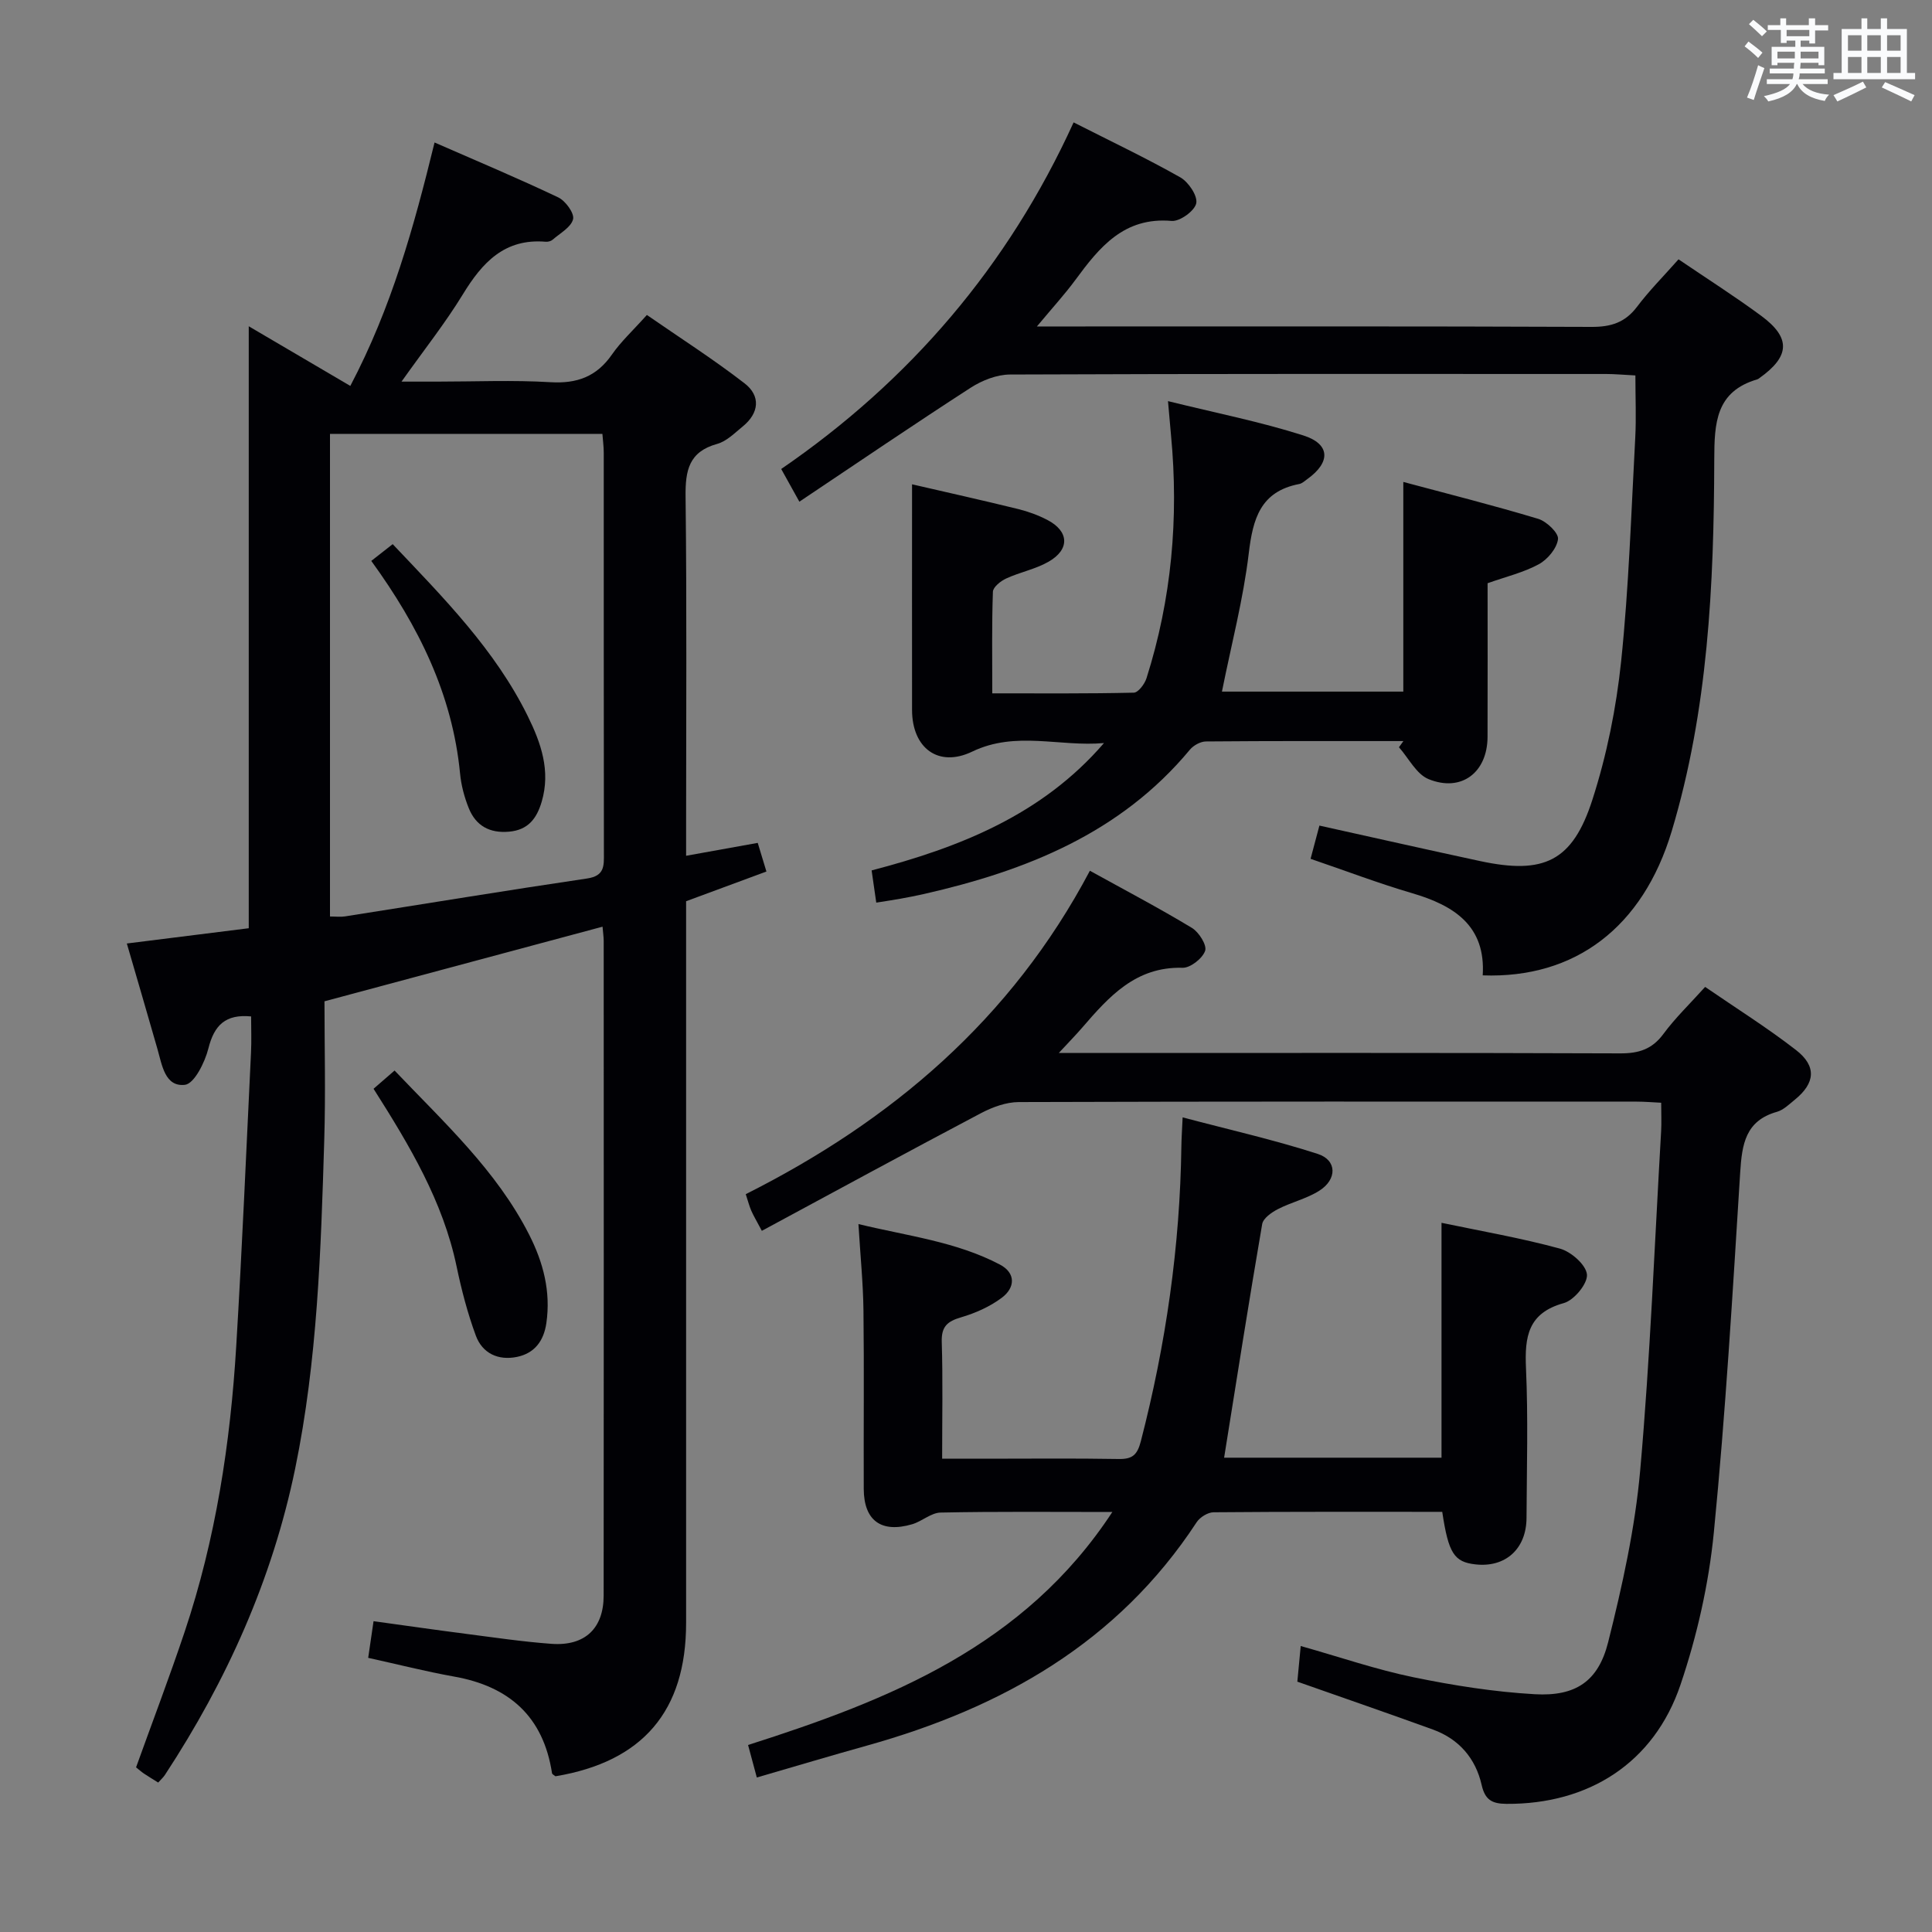 <svg enable-background="new 0 0 400 400" viewBox="0 0 400 400" xmlns="http://www.w3.org/2000/svg"><rect x="0" y="0" width="400" height="400" fill="#808080" stroke="none"/><g fill="#010105"><path d="m76.23 343.24c.39-2.64.69-4.75 1.11-7.59 6.39.88 12.72 1.79 19.06 2.61 5.93.76 11.85 1.65 17.81 2.08 6.88.49 10.77-3.19 10.77-10.01.04-45.17.02-90.33.01-135.5 0-.82-.13-1.63-.24-2.97-18.88 5.07-37.52 10.07-57.57 15.45 0 9.24.25 19.03-.05 28.81-.69 22.76-1.4 45.54-6.02 67.95-4.73 22.92-14.16 43.88-26.95 63.39-.35.54-.85.97-1.41 1.6-1.08-.68-2.05-1.26-2.99-1.89-.54-.37-1.03-.81-1.59-1.26 3.38-9.4 6.91-18.66 10.06-28.06 6.43-19.19 9.47-39.04 10.68-59.16 1.22-20.25 2.08-40.52 3.06-60.79.12-2.48.02-4.96.02-7.46-5.3-.51-7.63 1.8-8.84 6.61-.72 2.87-2.92 7.32-4.86 7.55-4.15.47-4.74-4.1-5.7-7.44-2.05-7.17-4.15-14.32-6.33-21.82 8.71-1.09 17.04-2.14 25.24-3.16 0-41.66 0-82.93 0-124.63 6.85 4.02 13.72 8.06 21.03 12.35 8.55-16.27 13.14-32.83 17.44-50.4 8.82 3.86 17.31 7.42 25.61 11.37 1.5.71 3.37 3.29 3.07 4.51-.41 1.68-2.71 2.91-4.26 4.27-.34.29-.95.44-1.42.4-8.5-.72-13.12 4.3-17.14 10.89-3.63 5.94-7.99 11.43-12.7 18.07h7.35c7.83 0 15.69-.35 23.49.12 5.51.33 9.55-1.16 12.72-5.72 1.88-2.71 4.37-4.99 7.24-8.2 6.8 4.71 13.74 9.14 20.23 14.16 3.34 2.58 3.05 6.12-.37 8.91-1.67 1.36-3.36 3.09-5.32 3.63-5.84 1.62-6.59 5.48-6.53 10.86.27 22.83.11 45.66.11 68.5v5.91c5.23-.94 9.89-1.78 14.83-2.67.61 2 1.12 3.7 1.8 5.93-5.6 2.07-10.96 4.06-16.63 6.15v5.94 143.5c0 18.21-8.97 28.72-27.05 31.73-.25-.21-.67-.4-.71-.64-1.8-11.76-8.9-18.01-20.36-20.02-5.85-1.05-11.63-2.53-17.7-3.86zm-7.91-153.49c1.2 0 2.17.13 3.11-.02 16.71-2.62 33.4-5.38 50.13-7.85 3.65-.54 3.48-2.64 3.47-5.25-.04-27.63-.02-55.26-.03-82.89 0-1.28-.18-2.56-.28-3.91-18.98 0-37.67 0-56.4 0z"/><path d="m353.03 204.33c6.37 4.38 12.84 8.43 18.83 13.08 4.31 3.35 3.95 6.86-.27 10.28-1.16.94-2.33 2.11-3.69 2.5-6.53 1.84-7.24 6.71-7.61 12.51-1.56 24.88-3.02 49.79-5.46 74.6-1.05 10.64-3.47 21.37-6.9 31.5-5.49 16.24-19.06 24.78-36.03 24.67-2.98-.02-4.44-.81-5.14-3.91-1.25-5.52-4.7-9.52-10.1-11.48-9.18-3.33-18.41-6.51-28.06-9.91.19-2.02.42-4.41.7-7.38 8.19 2.31 15.67 4.89 23.36 6.47 8.26 1.7 16.69 3.03 25.1 3.51 8.44.48 13.15-2.65 15.19-10.77 2.94-11.71 5.58-23.65 6.64-35.64 2.07-23.34 2.97-46.78 4.33-70.18.1-1.8.01-3.62.01-5.87-1.83-.09-3.43-.23-5.04-.23-42.65-.01-85.31-.05-127.96.09-2.62.01-5.46 1.05-7.83 2.3-15.09 7.96-30.09 16.12-45.37 24.36-1.16-2.2-1.75-3.16-2.19-4.18-.39-.9-.64-1.87-1.14-3.41 30.08-15.13 54.92-36.08 71.25-66.96 7.37 4.07 14.37 7.75 21.12 11.83 1.45.87 3.15 3.58 2.74 4.75-.55 1.58-3.06 3.55-4.67 3.51-9.7-.27-15.24 5.97-20.79 12.4-1.28 1.48-2.65 2.88-4.84 5.24h6.3c36.66 0 73.31-.06 109.97.08 3.83.01 6.57-.86 8.9-4.01 2.45-3.32 5.47-6.22 8.65-9.75z"/><path d="m253.44 301.8h45.01c0-16.07 0-31.94 0-48.63 8.17 1.71 16.45 3.14 24.51 5.34 2.31.63 5.42 3.36 5.6 5.36.17 1.89-2.67 5.34-4.79 5.92-7.44 2.06-8.12 6.97-7.83 13.49.46 10.31.16 20.65.11 30.98-.03 6.44-4.37 10.32-10.56 9.63-4.43-.49-5.6-2.29-6.89-10.88-15.74 0-31.54-.05-47.34.09-1.2.01-2.84 1.03-3.52 2.08-16.32 24.92-40.32 38.42-68.22 46.22-7.49 2.09-14.94 4.32-22.83 6.61-.66-2.47-1.19-4.44-1.81-6.73 29.24-9.33 57.19-20.42 75.42-48.24-12.38 0-23.97-.12-35.56.12-1.97.04-3.85 1.82-5.89 2.42-6.41 1.88-10-.77-10.02-7.33-.05-12.33.09-24.66-.06-36.98-.07-5.62-.64-11.23-1.04-17.84 10.25 2.48 20.26 3.64 29.28 8.38 3.37 1.77 3.15 4.82.41 6.87-2.46 1.85-5.48 3.19-8.45 4.06-2.85.83-4.09 1.92-3.99 5.1.24 7.8.08 15.62.08 24.17h9.04c9.16 0 18.33-.1 27.49.06 2.85.05 3.87-.82 4.61-3.68 5.18-20.03 8.11-40.35 8.39-61.04.02-1.63.14-3.27.26-6.01 9.66 2.56 18.96 4.65 27.99 7.57 3.98 1.29 4.02 5.25.33 7.6-2.61 1.67-5.82 2.39-8.6 3.83-1.31.67-3.05 1.9-3.25 3.1-2.75 15.99-5.26 32.02-7.88 48.36z"/><path d="m347.52 53.69c5.92 4.02 11.68 7.68 17.15 11.72 6.15 4.55 5.92 8.37-.39 12.86-.14.1-.27.22-.42.26-8.66 2.52-8.92 9.06-8.94 16.64-.07 25.95-1.28 51.86-8.82 76.95-5.98 19.89-20.01 30.51-39.12 29.82.65-10.23-5.87-14.45-14.6-17.01-6.98-2.05-13.8-4.65-21.04-7.12.64-2.4 1.21-4.56 1.83-6.88 11.3 2.5 22.25 4.98 33.24 7.34 13.22 2.84 19.16.11 23.28-12.7 2.98-9.25 4.94-18.99 5.95-28.66 1.6-15.36 2.08-30.83 2.92-46.26.22-4.12.03-8.26.03-12.92-2.56-.13-4.3-.3-6.04-.3-41.15-.01-82.29-.06-123.44.11-2.73.01-5.77 1.21-8.12 2.72-11.81 7.63-23.43 15.54-35.49 23.61-1.63-2.93-2.57-4.63-3.76-6.77 26.65-18.29 46.98-42 60.54-71.76 7.68 3.9 15.03 7.39 22.09 11.38 1.69.96 3.62 3.83 3.3 5.37-.33 1.58-3.41 3.8-5.1 3.65-9.87-.86-14.95 5.45-19.95 12.25-2.15 2.92-4.61 5.6-7.94 9.6h6.87c35.98 0 71.96-.06 107.95.09 4.02.02 6.94-.89 9.41-4.14 2.48-3.3 5.43-6.26 8.61-9.85z"/><path d="m188.83 100.27c7.11 1.64 14.55 3.3 21.96 5.12 2.08.51 4.15 1.27 6.04 2.25 4.52 2.34 4.72 6.11.26 8.66-2.7 1.55-5.91 2.15-8.77 3.47-1.14.52-2.72 1.78-2.75 2.75-.24 6.78-.13 13.58-.13 21.03 10.1 0 19.7.08 29.3-.14.92-.02 2.25-1.79 2.63-2.99 5.2-16.39 6.7-33.17 5.08-50.26-.18-1.93-.34-3.87-.63-7.11 9.91 2.45 19.14 4.27 28.04 7.11 5.6 1.79 5.65 5.56.82 9.02-.54.39-1.08.91-1.69 1.03-8.03 1.54-9.6 7.19-10.45 14.37-1.13 9.48-3.59 18.81-5.55 28.61h37.55c0-14.34 0-28.44 0-43.41 9.3 2.49 18.68 4.85 27.93 7.64 1.73.52 4.25 2.93 4.1 4.19-.23 1.91-2.14 4.2-3.96 5.2-3.15 1.72-6.77 2.57-10.62 3.94 0 10.52.03 21.16-.01 31.8-.02 7.37-5.4 11.53-12.21 8.76-2.52-1.03-4.12-4.33-6.13-6.6.31-.43.61-.85.92-1.28-13.63 0-27.26-.04-40.89.08-1.12.01-2.57.81-3.31 1.7-14.38 17.31-33.91 25.07-55.05 29.88-1.62.37-3.25.68-4.89.98-1.45.26-2.91.48-5 .81-.31-2.13-.6-4.17-.96-6.67 18.19-4.75 35.3-11.5 48.11-26.37-9.13.83-18.24-2.58-27.28 1.77-7.03 3.38-12.45-.75-12.46-8.61-.02-15.45 0-30.9 0-46.73z"/><path d="m77.34 225.42c1.67-1.45 2.88-2.5 4.35-3.78 10.26 10.78 21.11 20.69 27.87 33.99 2.92 5.75 4.5 11.77 3.56 18.29-.53 3.68-2.42 6.25-6.07 7.01-3.89.8-7.18-.72-8.54-4.42-1.71-4.64-2.97-9.48-3.98-14.32-2.81-13.43-9.69-24.97-17.19-36.77z"/><path d="m76.87 116.13c1.59-1.24 2.86-2.25 4.43-3.47 10.55 11.13 21.19 21.85 27.97 35.61 2.74 5.56 4.76 11.31 2.89 17.69-1.02 3.47-2.79 5.88-6.76 6.23-4.03.36-6.87-1.22-8.34-4.85-.92-2.28-1.58-4.76-1.81-7.21-1.59-16.39-8.58-30.5-18.38-44z"/></g><path d="m361.2 9.6.8-1c.9.7 1.9 1.4 2.9 2.3l-.9 1.1c-1-1-2-1.8-2.8-2.4zm.5 10.6c.9-2.1 1.6-4.3 2.3-6.7.4.2.8.4 1.3.6-.7 2.1-1.5 4.3-2.2 6.6zm.4-15.2.9-.9c1 .8 2 1.6 2.8 2.4l-1 1c-.9-.9-1.8-1.7-2.7-2.5zm12.5-1.2h1.2v1.4h2.7v1.1h-2.7v2.7h-1.2v-.6h-1.8v1.3h4.9v3.8h-1.2v-.5h-3.7c0 .4-.1.9-.1 1.2h5.1v1h-5.2c0 .5-.1.9-.2 1.2h6v1h-5.2c1.1 1.3 2.9 2 5.5 2.2-.4.4-.7.8-.9 1.3-2.9-.5-4.8-1.6-5.7-3.5h-.1c-.8 1.7-2.7 2.9-5.9 3.6-.2-.4-.6-.8-.9-1.1 2.8-.6 4.6-1.4 5.4-2.5h-4.8v-1h5.3c.1-.3.2-.7.2-1.2h-4.9v-1h5c0-.4 0-.8.1-1.2h-3.5v.5h-1.2v-3.8h4.9v-1.3h-1.8v.5h-1.2v-2.7h-2.7v-1h2.6v-1.4h1.2v1.4h4.7v-1.4zm-6.6 8.3h3.6c0-.4 0-.9 0-1.4h-3.6zm1.9-4.6h4.7v-1.3h-4.7zm6.6 3.2h-3.7v1.4h3.7z" fill="#fafbfc"/><path d="m385.3 3.8h1.3v2.2h2.8v-2.2h1.3v2.2h4.1v9.1h1.7v1.3h-16.9v-1.3h1.7v-9.1h4.1v-2.2zm.4 13.1.7 1.2c-1.8.9-3.8 1.9-6 2.9-.2-.4-.5-.8-.8-1.3 2.3-1 4.3-1.9 6.1-2.8zm-3.1-6.4h2.8v-3.2h-2.8zm0 4.6h2.8v-3.3h-2.8zm4-4.6h2.8v-3.2h-2.8zm0 4.6h2.8v-3.3h-2.8zm3.7 1.9c2.1.9 4.1 1.8 6.1 2.7l-.7 1.3c-2.2-1.1-4.2-2-6.1-2.9zm3.2-9.7h-2.8v3.2h2.8zm-2.8 7.8h2.8v-3.3h-2.8z" fill="#fafbfc"/></svg>